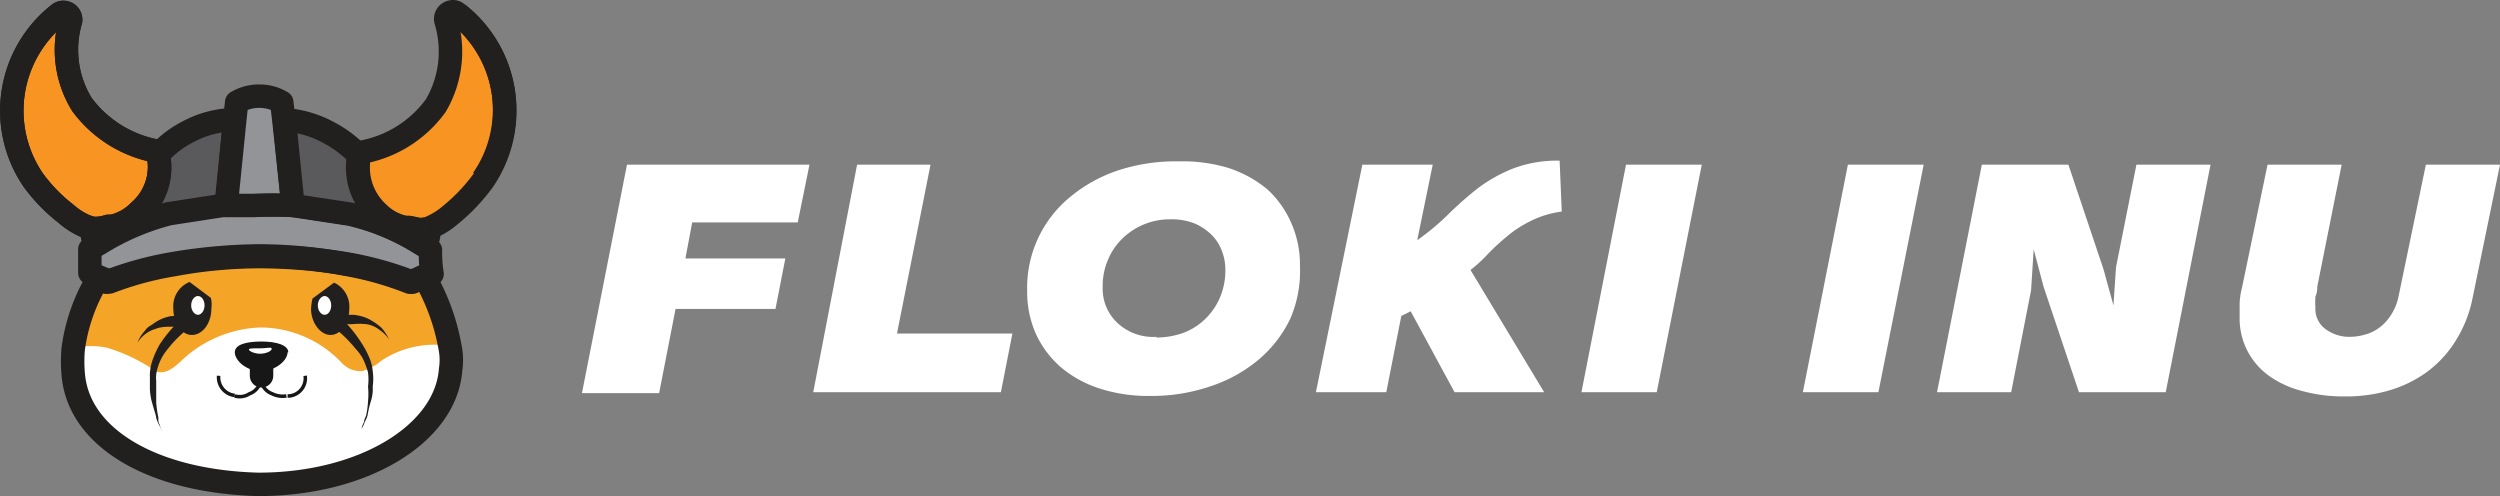 <svg id="Layer_1" data-name="Layer 1" xmlns="http://www.w3.org/2000/svg" viewBox="0 0 106.58 21.15"><rect x="0" y="0" width="106.58" height="21.15" fill="#808080" stroke="none"/><defs><style>.cls-1{fill:#fff;}.cls-2{fill:#f4a427;}.cls-3{fill:#f79422;}.cls-11,.cls-4,.cls-7,.cls-8,.cls-9{fill:none;}.cls-4,.cls-7,.cls-8{stroke:#221f1f;}.cls-11,.cls-4,.cls-7{stroke-linejoin:round;}.cls-5{fill:#5a595c;}.cls-6{fill:#929497;}.cls-11,.cls-7{stroke-linecap:round;}.cls-8,.cls-9{stroke-miterlimit:10;}.cls-11,.cls-9{stroke:#171717;}.cls-9{stroke-width:0.15px;}.cls-10{fill:#171717;}.cls-12{fill:#221f1f;}</style></defs><path class="cls-1" d="M34,9.46h-4.5L29.21,11h4.26l-.42,2.15H28.79l-.7,3.59H24.8L26.72,7H34.5Z" transform="translate(0.01 0.02)"/><path class="cls-1" d="M42.66,16.7h-8L36.53,7h3.13L38.23,14.2h4.92Z" transform="translate(0.01 0.02)"/><path class="cls-1" d="M49,16.86a6.73,6.73,0,0,1-2.14-.32,4.86,4.86,0,0,1-1.65-.91,4.23,4.23,0,0,1-1.06-1.42,4.44,4.44,0,0,1-.37-1.83,5,5,0,0,1,1.83-4,6.31,6.31,0,0,1,2.06-1.14,7.86,7.86,0,0,1,2.59-.38,6.68,6.68,0,0,1,2.13.29,5,5,0,0,1,1.65.92,4.21,4.21,0,0,1,1,1.42,4.36,4.36,0,0,1,.37,1.82A5.12,5.12,0,0,1,55,13.56a5.24,5.24,0,0,1-1.35,1.75,6.22,6.22,0,0,1-2,1.12A7.8,7.8,0,0,1,49,16.86Zm.29-2.49a3.48,3.48,0,0,0,1.15-.2,2.72,2.72,0,0,0,.95-.61,2.76,2.76,0,0,0,.61-.9,2.94,2.94,0,0,0,.23-1.17,2.2,2.2,0,0,0-.16-.84,1.84,1.84,0,0,0-.45-.68,2.3,2.3,0,0,0-.72-.47,2.63,2.63,0,0,0-1-.17,2.89,2.89,0,0,0-2.07.83,2.65,2.65,0,0,0-.61.91A2.79,2.79,0,0,0,47,12.21a2,2,0,0,0,.62,1.53,2.23,2.23,0,0,0,1.67.6Z" transform="translate(0.01 0.02)"/><path class="cls-1" d="M65.82,16.7H62l-1.87-3.45-.4.2-.64,3.25h-3L58.07,7h3l-.66,3.22a10.36,10.36,0,0,0,1.35-1.13A14.72,14.72,0,0,1,63,8a6.53,6.53,0,0,1,1.48-.83,5.27,5.27,0,0,1,2-.34L66.57,9a4.13,4.13,0,0,0-1.36.42,4.81,4.81,0,0,0-1,.66,9.35,9.35,0,0,0-.8.74,5.8,5.8,0,0,1-.73.67Z" transform="translate(0.01 0.02)"/><path class="cls-1" d="M70.62,16.7H67.41L69.31,7h3.23Z" transform="translate(0.01 0.02)"/><path class="cls-1" d="M80.07,16.7H76.85L78.77,7H82Z" transform="translate(0.01 0.02)"/><path class="cls-1" d="M92.32,16.7h-3.7l-1.51-4.5-.42-1.59-.11,1.74-.85,4.35H82.57L84.48,7h3.69l1.5,4.47L90.09,13l.11-1.63L91.07,7h3.16Z" transform="translate(0.01 0.02)"/><path class="cls-1" d="M98.78,12.2c0,.1,0,.24-.08.43a3.53,3.53,0,0,0,0,.46,1.07,1.07,0,0,0,.43.92,1.71,1.71,0,0,0,1,.33,2.37,2.37,0,0,0,.7-.1,1.72,1.72,0,0,0,.62-.31,2,2,0,0,0,.49-.55,2.25,2.25,0,0,0,.31-.79L103.41,7h3.16l-1.16,5.64a5.37,5.37,0,0,1-.72,1.85,4.81,4.81,0,0,1-1.21,1.33,5.22,5.22,0,0,1-1.62.8,6.46,6.46,0,0,1-1.9.26,6.59,6.59,0,0,1-1.82-.23A4.19,4.19,0,0,1,96.72,16a3,3,0,0,1-1.25-2.51v-.58a3.06,3.06,0,0,1,.1-.66L96.66,7h3.16Z" transform="translate(0.01 0.02)"/><g id="Layer_2" data-name="Layer 2"><g id="Layer_4" data-name="Layer 4"><path class="cls-2" d="M19.2,15.71c-.23,2.72-3.43,5-8.23,4.89h0c-4.56-.11-7.69-2-7.92-4.74a6.25,6.25,0,0,1,0-1.06,7.87,7.87,0,0,1,1.06-3l.34.14a15.27,15.27,0,0,1,2.74-.77,19.27,19.27,0,0,1,3.72-.12h0a18.4,18.4,0,0,1,3.71.12,15.38,15.38,0,0,1,2.75.77l.34-.14.23-.12a9.21,9.21,0,0,1,1.11,3,3.37,3.37,0,0,1,.06,1" transform="translate(0.01 0.02)"/><path class="cls-1" d="M19.2,15.71C19,18.4,15.8,20.6,11,20.57h0c-4.56-.11-7.69-2-7.92-4.71a6.25,6.25,0,0,1,0-1.06,4,4,0,0,1,1.46,0,7.39,7.39,0,0,1,2.08,1c.38.17.75-.11,1.09-.43a5.15,5.15,0,0,1,3.4-1.43,4.8,4.8,0,0,1,3.46,1.52,1.08,1.08,0,0,0,.86.34,2.08,2.08,0,0,0,.8-.43,4.08,4.08,0,0,1,2.88-.65,2.81,2.81,0,0,1,.09,1" transform="translate(0.01 0.02)"/><path class="cls-3" d="M5.91,9a2.3,2.3,0,0,1-1.14.63H4.6a1.71,1.71,0,0,1-.55.09H3.94l-.29-.09a3.15,3.15,0,0,1-.85-.54A7.13,7.13,0,0,1,1.41,7.66,5.24,5.24,0,0,1,2.51.57a.31.31,0,0,1,.43.06A.32.32,0,0,1,3,.86a4.44,4.44,0,0,0,.48,3.57,5.12,5.12,0,0,0,3.23,2A2.54,2.54,0,0,1,5.91,9" transform="translate(0.01 0.02)"/><path class="cls-4" d="M5.91,9a2.3,2.3,0,0,1-1.14.63H4.6a1.71,1.71,0,0,1-.55.09H3.94l-.29-.09a3.15,3.15,0,0,1-.85-.54A7.13,7.13,0,0,1,1.41,7.66,5.24,5.24,0,0,1,2.51.57a.31.31,0,0,1,.43.06A.32.32,0,0,1,3,.86a4.44,4.44,0,0,0,.48,3.57,5.12,5.12,0,0,0,3.23,2A2.53,2.53,0,0,1,5.91,9Z" transform="translate(0.01 0.02)"/><path class="cls-5" d="M10,5.08,9.65,8.74h0l-2.41.37a10,10,0,0,0-3,1.29l-.09-.6.54-.09h.18a2.28,2.28,0,0,0,1.07-.65,2.58,2.58,0,0,0,.77-2.58h.11A4.37,4.37,0,0,1,8,5.6a4.38,4.38,0,0,1,2-.55" transform="translate(0.01 0.02)"/><path class="cls-4" d="M10,5.08,9.65,8.74h0l-2.41.37a10,10,0,0,0-3,1.29l-.09-.6.54-.09h.18a2.28,2.28,0,0,0,1.07-.65,2.58,2.58,0,0,0,.77-2.58h.11A4.37,4.37,0,0,1,8,5.6,4.35,4.35,0,0,1,10,5.08Z" transform="translate(0.01 0.02)"/><path class="cls-6" d="M18.41,11.66l-.23.11h0l-.27.09-.34.15a14.49,14.49,0,0,0-2.74-.77,20.2,20.2,0,0,0-3.72-.35h0a17.73,17.73,0,0,0-3.7.37A13.88,13.88,0,0,0,4.66,12a1.62,1.62,0,0,0-.35-.17l-.49-.22v-1c.09-.06.23-.15.38-.23h0a10.64,10.64,0,0,1,3-1.29l2.4-.37h2.86l2.43.37A9.89,9.89,0,0,1,18,10.41h0a1.85,1.85,0,0,1,.34.23,6.25,6.25,0,0,0,0,1.06" transform="translate(0.01 0.02)"/><path class="cls-7" d="M18.41,11.66l-.23.11h0l-.27.09-.34.15a14.49,14.49,0,0,0-2.74-.77,23.16,23.16,0,0,0-3.72-.32h0a20,20,0,0,0-3.7.34A13.88,13.88,0,0,0,4.66,12a1.62,1.62,0,0,0-.35-.17l-.49-.22v-1c.09-.06.23-.15.38-.23h0a10.64,10.64,0,0,1,3-1.29l2.4-.37h2.86l2.43.37A9.89,9.89,0,0,1,18,10.41h0a1.85,1.85,0,0,1,.34.23A5.86,5.86,0,0,0,18.41,11.66Z" transform="translate(0.01 0.02)"/><path class="cls-6" d="M12.48,8.74a15.69,15.69,0,0,0-1.68,0H9.63L10,5.08l.08-.74A1.85,1.85,0,0,1,11,4.08h.06a1.82,1.82,0,0,1,.94.26l.09.74h0Z" transform="translate(0.01 0.02)"/><path class="cls-7" d="M12.48,8.74a15.69,15.69,0,0,0-1.68,0H9.63L10,5.08l.08-.74A1.85,1.85,0,0,1,11,4.08h.06a1.82,1.82,0,0,1,.94.26l.09.74h0Z" transform="translate(0.01 0.02)"/><line class="cls-7" x1="18.15" y1="11.79" x2="18.15" y2="11.79"/><path class="cls-7" d="M19.2,15.74C19,18.46,15.51,20.63,11,20.63h0c-4.52-.12-7.69-2-7.89-4.72a6.14,6.14,0,0,1,0-1.05,7.71,7.71,0,0,1,1.06-3l.34.15a14.49,14.49,0,0,1,2.74-.77A23.19,23.19,0,0,1,11,10.89h0a20.09,20.09,0,0,1,3.71.35,13.88,13.88,0,0,1,2.75.77l.37-.15.23-.11a9.21,9.21,0,0,1,1.11,3A2.75,2.75,0,0,1,19.2,15.74Z" transform="translate(0.01 0.02)"/><path class="cls-3" d="M20.6,7.66a7.85,7.85,0,0,1-1.4,1.48,3.36,3.36,0,0,1-.86.54l-.14.06h-.09c-.2.06-.31,0-.68-.06h-.17a2.28,2.28,0,0,1-1.15-.62,2.62,2.62,0,0,1-.77-2.58,5,5,0,0,0,3.23-2A4.55,4.55,0,0,0,19,.86a.3.3,0,0,1,.23-.37.26.26,0,0,1,.25.06A5.26,5.26,0,0,1,20.6,7.66" transform="translate(0.01 0.02)"/><path class="cls-4" d="M20.6,7.66a7.85,7.85,0,0,1-1.4,1.48,3.36,3.36,0,0,1-.86.54l-.14.06h-.09c-.2.06-.31,0-.68-.06h-.17a2.28,2.28,0,0,1-1.15-.62,2.62,2.62,0,0,1-.77-2.58,5,5,0,0,0,3.23-2A4.55,4.55,0,0,0,19,.86a.3.3,0,0,1,.23-.37.26.26,0,0,1,.25.06A5.26,5.26,0,0,1,20.6,7.66Z" transform="translate(0.01 0.02)"/><path class="cls-5" d="M18.11,9.77,18,10.4a9.89,9.89,0,0,0-3.09-1.29l-2.43-.37-.37-3.66A4.62,4.62,0,0,1,14,5.63a5,5,0,0,1,1.2.88h.11a2.64,2.64,0,0,0,.77,2.55,2.28,2.28,0,0,0,1.15.62,1.07,1.07,0,0,0,.17.06,1.13,1.13,0,0,0,.68,0" transform="translate(0.01 0.02)"/><path class="cls-4" d="M18.11,9.77,18,10.4a9.89,9.89,0,0,0-3.09-1.29l-2.43-.37-.37-3.66A4.62,4.62,0,0,1,14,5.63a5,5,0,0,1,1.2.88h.11a2.64,2.64,0,0,0,.77,2.55,2.28,2.28,0,0,0,1.15.62h.17C17.8,9.77,17.91,9.86,18.11,9.77Z" transform="translate(0.01 0.02)"/><path class="cls-4" d="M12.11,5.08H12" transform="translate(0.01 0.02)"/><path class="cls-3" d="M18.14,9.63a.55.55,0,0,1-.08.77l-.06.06" transform="translate(0.01 0.02)"/><path class="cls-8" d="M18.14,9.63a.55.55,0,0,1-.08.77l-.06.06" transform="translate(0.01 0.02)"/><path class="cls-3" d="M4.05,9.63a.54.54,0,0,0,.09.77l.06.06" transform="translate(0.01 0.02)"/><path class="cls-8" d="M4.05,9.63a.54.54,0,0,0,.09.77l.06.06" transform="translate(0.01 0.02)"/><path class="cls-9" d="M10,16.86a.75.75,0,0,0,.62-.09.74.74,0,0,0,.49-.77.74.74,0,0,0,.49.77,1,1,0,0,0,.6.09" transform="translate(0.01 0.02)"/><path class="cls-10" d="M12.25,15c0,.34-.51.8-1.14.8S10,15.34,10,15s.51-.46,1.14-.46,1.14.15,1.14.46" transform="translate(0.01 0.02)"/><path class="cls-1" d="M11.57,14.86c0,.08-.23.2-.49.2s-.48-.12-.48-.18.23-.05.48-.05.49-.06.49,0" transform="translate(0.01 0.02)"/><path class="cls-9" d="M9.31,16a.78.78,0,0,0,.63.83H10" transform="translate(0.01 0.02)"/><path class="cls-11" d="M11.14,15.57V16" transform="translate(0.01 0.02)"/><path class="cls-9" d="M12.25,16.86h.09A.76.76,0,0,0,13,16" transform="translate(0.01 0.02)"/><path class="cls-4" d="M19.51.57a5.2,5.2,0,0,1,1.06,7.06" transform="translate(0.01 0.02)"/><path class="cls-4" d="M5.91,9a2.3,2.3,0,0,1-1.14.63H4.6a1.71,1.71,0,0,1-.55.09H3.94l-.29-.09a3.15,3.15,0,0,1-.85-.54A7.13,7.13,0,0,1,1.41,7.66,5.24,5.24,0,0,1,2.51.57a.31.31,0,0,1,.43.06A.32.32,0,0,1,3,.86a4.44,4.44,0,0,0,.48,3.57,5.12,5.12,0,0,0,3.23,2A2.53,2.53,0,0,1,5.91,9Z" transform="translate(0.01 0.02)"/><path class="cls-12" d="M9,13.14c0,.63-.38,1.12-.83,1.12s-.79-.52-.79-1.12A1.12,1.12,0,0,1,8.07,12l.91.68A1.24,1.24,0,0,1,9,13.14Z" transform="translate(0.01 0.02)"/><path class="cls-1" d="M8.71,13c0,.23-.14.4-.28.4s-.29-.17-.29-.4.14-.4.29-.4.28.17.28.4" transform="translate(0.01 0.02)"/><path class="cls-12" d="M8,14a5,5,0,0,0-.86.86,2.18,2.18,0,0,0-.49,1.08,1.41,1.41,0,0,0,0,.29v.91a4.55,4.55,0,0,0,.09.63c0,.2,0,.2.06.32a1,1,0,0,0,.11.28c-.06-.08-.09-.2-.14-.28a1.48,1.48,0,0,1-.12-.29c0-.09-.11-.4-.17-.63a2.49,2.49,0,0,1-.1-.63v-.63a2.1,2.1,0,0,1,.14-.65,4.11,4.11,0,0,1,.28-.6,6.12,6.12,0,0,1,.83-1,.3.3,0,0,1,.38,0A.25.25,0,0,1,8,14H8Z" transform="translate(0.01 0.02)"/><path class="cls-12" d="M7.83,13.91H7.28a2,2,0,0,0-.54.05l-.26.09a1.38,1.38,0,0,0-.63.54,1.52,1.52,0,0,1,.32-.51.64.64,0,0,1,.24-.22l.25-.17a1.82,1.82,0,0,1,.6-.23,1.71,1.71,0,0,1,.32,0h.28a.29.29,0,0,1,.29.26.28.28,0,0,1-.31.25h0" transform="translate(0.01 0.02)"/><path class="cls-12" d="M14.88,13.14c0,.63-.37,1.12-.8,1.12s-.83-.52-.83-1.12a3.18,3.18,0,0,1,.06-.43l.92-.68A1.12,1.12,0,0,1,14.88,13.14Z" transform="translate(0.01 0.02)"/><path class="cls-1" d="M13.54,13c0,.23.14.4.29.4s.28-.17.28-.4-.14-.4-.28-.4-.29.17-.29.4" transform="translate(0.01 0.02)"/><path class="cls-12" d="M14.6,13.6a6,6,0,0,1,.8,1,3.91,3.91,0,0,1,.31.57,2,2,0,0,1,.17.63,2.43,2.43,0,0,1,0,.66,1.71,1.71,0,0,1-.08.63,4.34,4.34,0,0,0-.14.6,1.39,1.39,0,0,1-.12.28,1.11,1.11,0,0,1-.14.29,1.15,1.15,0,0,1,.11-.29c0-.09.06-.2.09-.28a4.11,4.11,0,0,0,.08-.6,3.32,3.32,0,0,0,0-.63,2.43,2.43,0,0,0,0-.6,3.62,3.62,0,0,0-.2-.55,2,2,0,0,0-.32-.45,5.83,5.83,0,0,0-.86-.86h0a.25.25,0,0,1,0-.35l0,0a.24.24,0,0,1,.34,0h0" transform="translate(0.01 0.02)"/><path class="cls-12" d="M14.41,13.4h.65a2,2,0,0,1,.63.17,2.94,2.94,0,0,1,.55.37,2,2,0,0,1,.34.52,1.47,1.47,0,0,0-.43-.43,1.18,1.18,0,0,0-.54-.23,3,3,0,0,0-.6,0h-.6a.25.25,0,0,1-.28-.2v0a.23.23,0,0,1,.18-.28h0" transform="translate(0.01 0.02)"/></g></g></svg>